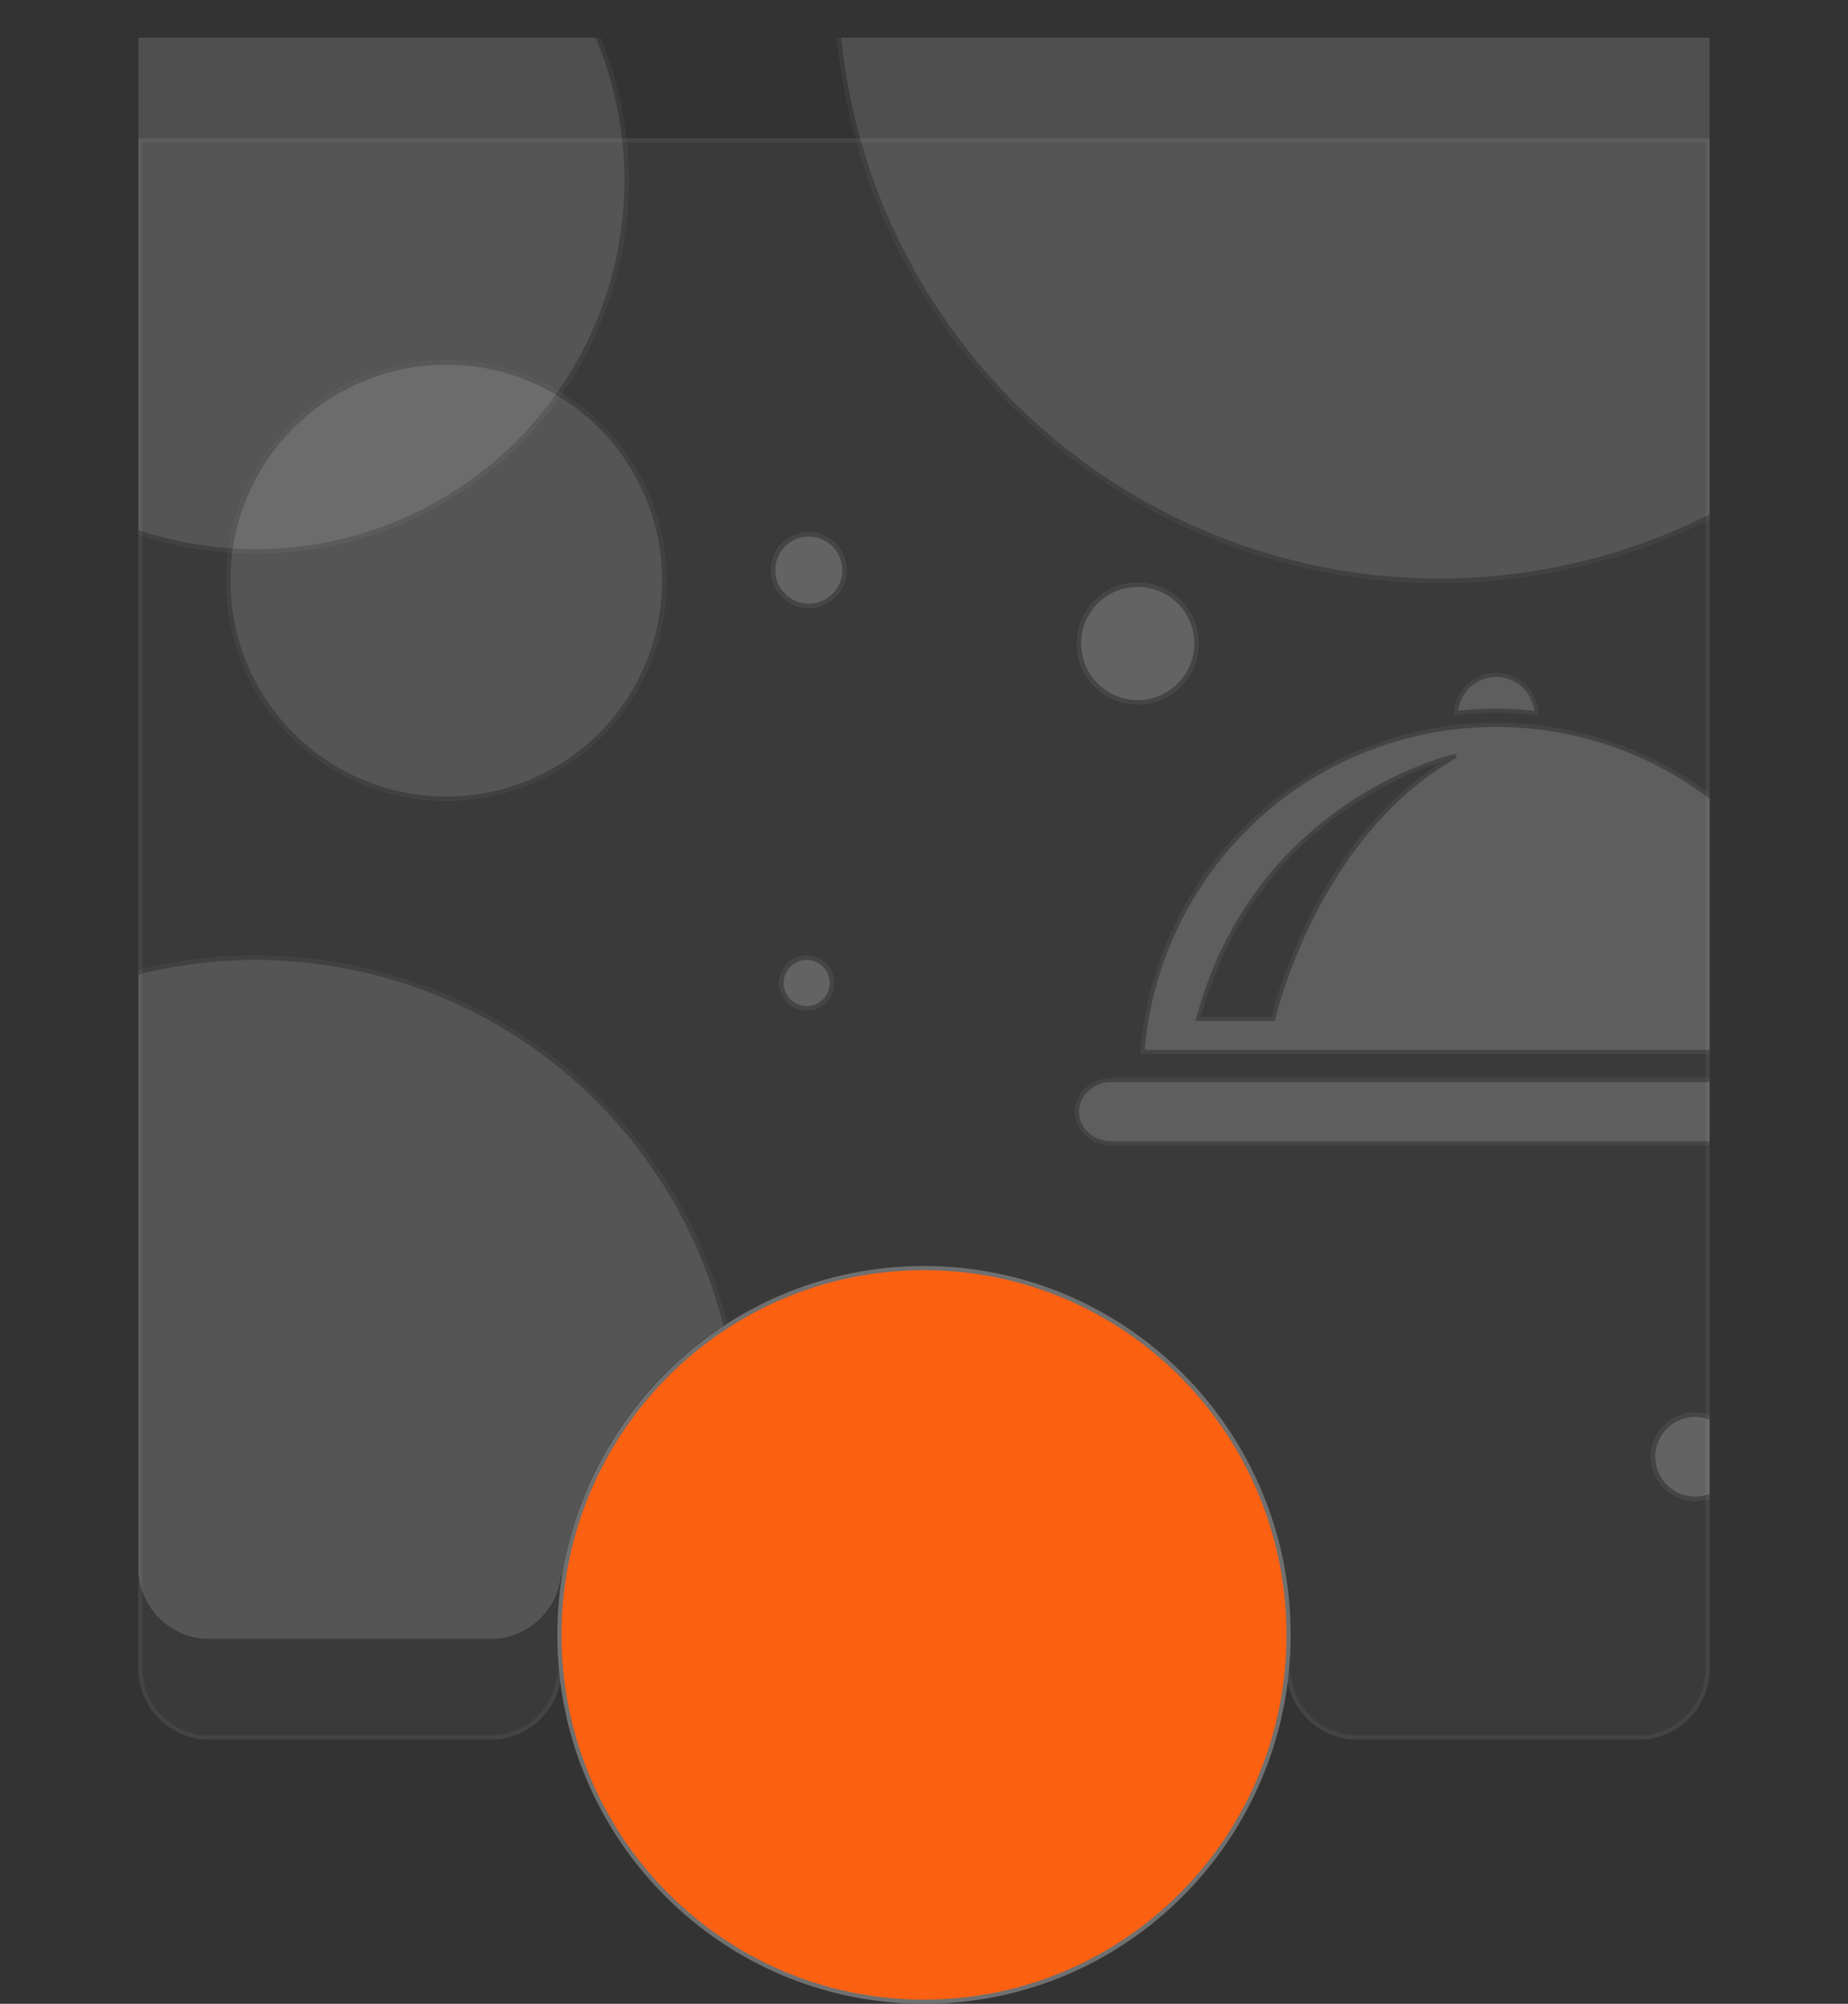 <svg xmlns="http://www.w3.org/2000/svg" xmlns:xlink="http://www.w3.org/1999/xlink" width="441" height="478" viewBox="0 0 441 478">
  <rect x="0" y="0" width="441" height="478" fill="#333333" stroke="none"/>
  <defs>
    <clipPath id="clip-path">
      <path id="Subtraction_3" data-name="Subtraction 3" d="M7657,877h-67a16.991,16.991,0,0,1-16.884-15h-.217a87.437,87.437,0,0,0-172.8,0h-.219A16.988,16.988,0,0,1,7383,877h-67a16.991,16.991,0,0,1-16.885-15H7299V495h375V862h-.118A16.988,16.988,0,0,1,7657,877Z" transform="translate(-7299 -495)" fill="#4a4b4d" stroke="#707070" stroke-width="1" opacity="0.35"/>
    </clipPath>
  </defs>
  <g id="Organe_top_shape" data-name="Organe top shape" transform="translate(33 9)">
    <g id="Subtraction_2" data-name="Subtraction 2" transform="translate(-7299 -471)" fill="#4a4b4d" opacity="0.28">
      <path d="M 7657 876.501 L 7590 876.501 C 7581.629 876.501 7574.584 870.242 7573.612 861.942 L 7573.56 861.5 L 7573.324 861.5 C 7566.3 818.593 7529.853 787.5 7486.499 787.5 C 7443.145 787.5 7406.699 818.593 7399.676 861.5 L 7399.438 861.5 L 7399.386 861.942 C 7398.415 870.242 7391.371 876.501 7383 876.501 L 7316.001 876.501 C 7307.631 876.501 7300.585 870.242 7299.613 861.942 L 7299.561 861.5 L 7299.5 861.5 L 7299.5 495.5 L 7673.5 495.5 L 7673.5 793 L 7673.5 860.001 L 7673.5 861.5 L 7673.438 861.5 L 7673.386 861.942 C 7672.416 870.242 7665.371 876.501 7657 876.501 Z" stroke="none"/>
      <path d="M 7657 876.001 C 7665.118 876.001 7671.949 869.932 7672.89 861.884 L 7672.993 861.001 L 7673 861.001 L 7673 496 L 7300 496 L 7300 861 L 7300.006 861 L 7300.109 861.883 C 7301.052 869.932 7307.884 876.001 7316.001 876.001 L 7383 876.001 C 7391.117 876.001 7397.948 869.932 7398.889 861.884 L 7398.993 861 L 7399.252 861 C 7406.483 818.067 7443.04 787 7486.499 787 C 7529.958 787 7566.516 818.067 7573.748 861 L 7574.005 861 L 7574.108 861.883 C 7575.051 869.932 7581.883 876.001 7590 876.001 L 7657 876.001 M 7657 877.001 L 7590 877.001 C 7581.376 877.001 7574.117 870.552 7573.115 862 L 7572.898 862 C 7566.083 819.121 7529.747 788 7486.499 788 C 7443.251 788 7406.917 819.121 7400.102 862 L 7399.882 862 C 7398.882 870.551 7391.624 877.001 7383 877.001 L 7316.001 877.001 C 7307.377 877.001 7300.118 870.552 7299.116 862 L 7299 862 L 7299 495 L 7674 495 L 7674 862 L 7673.883 862 C 7672.883 870.551 7665.625 877.001 7657 877.001 Z" stroke="none" fill="#707070"/>
    </g>
    <g id="Shaped_subtraction" data-name="Shaped subtraction" transform="translate(-7299 -495)" fill="#fc6011">
      <path d="M 7486.5 963.5 C 7480.597 963.5 7474.697 962.902 7468.966 961.722 C 7463.38 960.573 7457.886 958.858 7452.636 956.624 C 7447.481 954.431 7442.509 951.717 7437.858 948.557 C 7433.251 945.427 7428.919 941.832 7424.982 937.873 C 7421.045 933.913 7417.471 929.556 7414.358 924.923 C 7411.216 920.245 7408.517 915.244 7406.336 910.06 C 7404.116 904.779 7402.41 899.253 7401.267 893.635 C 7400.094 887.871 7399.5 881.937 7399.5 876 C 7399.5 870.063 7400.094 864.129 7401.267 858.365 C 7402.41 852.747 7404.116 847.221 7406.336 841.94 C 7408.517 836.755 7411.216 831.755 7414.358 827.077 C 7417.471 822.444 7421.045 818.087 7424.982 814.127 C 7428.919 810.167 7433.251 806.573 7437.858 803.442 C 7442.509 800.282 7447.481 797.568 7452.636 795.375 C 7457.886 793.142 7463.38 791.427 7468.966 790.277 C 7474.697 789.098 7480.597 788.5 7486.5 788.5 C 7492.402 788.5 7498.302 789.098 7504.033 790.277 C 7509.619 791.427 7515.113 793.142 7520.363 795.375 C 7525.518 797.568 7530.49 800.282 7535.141 803.442 C 7539.748 806.573 7544.08 810.167 7548.017 814.127 C 7551.954 818.087 7555.528 822.444 7558.641 827.077 C 7561.783 831.755 7564.482 836.755 7566.663 841.94 C 7568.883 847.221 7570.589 852.747 7571.732 858.365 C 7572.905 864.129 7573.5 870.063 7573.5 876 C 7573.5 881.937 7572.905 887.871 7571.732 893.635 C 7570.589 899.253 7568.883 904.779 7566.663 910.06 C 7564.482 915.244 7561.783 920.245 7558.641 924.923 C 7555.528 929.556 7551.954 933.913 7548.017 937.873 C 7544.08 941.832 7539.748 945.427 7535.141 948.557 C 7530.49 951.717 7525.518 954.431 7520.363 956.624 C 7515.113 958.858 7509.619 960.573 7504.033 961.722 C 7498.302 962.902 7492.402 963.5 7486.5 963.5 Z" stroke="none"/>
      <path d="M 7486.5 789 C 7480.63 789 7474.765 789.594 7469.067 790.767 C 7463.514 791.91 7458.052 793.615 7452.832 795.836 C 7447.707 798.016 7442.764 800.714 7438.14 803.856 C 7433.559 806.968 7429.251 810.543 7425.337 814.48 C 7421.422 818.417 7417.868 822.749 7414.773 827.356 C 7411.649 832.007 7408.965 836.979 7406.797 842.134 C 7404.589 847.384 7402.894 852.878 7401.757 858.464 C 7400.591 864.196 7400 870.096 7400 876 C 7400 881.904 7400.591 887.804 7401.757 893.536 C 7402.894 899.121 7404.589 904.616 7406.797 909.866 C 7408.965 915.021 7411.649 919.993 7414.773 924.644 C 7417.868 929.251 7421.422 933.583 7425.337 937.52 C 7429.251 941.457 7433.559 945.031 7438.14 948.144 C 7442.764 951.286 7447.707 953.984 7452.832 956.164 C 7458.052 958.385 7463.514 960.09 7469.067 961.233 C 7474.765 962.405 7480.63 963 7486.5 963 C 7492.369 963 7498.234 962.405 7503.932 961.233 C 7509.485 960.09 7514.947 958.385 7520.167 956.164 C 7525.292 953.984 7530.235 951.286 7534.859 948.144 C 7539.44 945.031 7543.748 941.457 7547.662 937.52 C 7551.577 933.583 7555.131 929.251 7558.226 924.644 C 7561.35 919.993 7564.034 915.021 7566.202 909.866 C 7568.41 904.616 7570.105 899.121 7571.242 893.536 C 7572.408 887.804 7573 881.904 7573 876 C 7573 870.096 7572.408 864.196 7571.242 858.464 C 7570.105 852.878 7568.41 847.384 7566.202 842.134 C 7564.034 836.979 7561.35 832.007 7558.226 827.356 C 7555.131 822.749 7551.577 818.417 7547.662 814.48 C 7543.748 810.543 7539.44 806.968 7534.859 803.856 C 7530.235 800.714 7525.292 798.016 7520.167 795.836 C 7514.947 793.615 7509.485 791.91 7503.932 790.767 C 7498.234 789.594 7492.369 789 7486.5 789 M 7486.5 788 C 7534.824 788 7574 827.399 7574 876 C 7574 924.601 7534.824 964 7486.5 964 C 7438.175 964 7399 924.601 7399 876 C 7399 827.399 7438.175 788 7486.5 788 Z" stroke="none" fill="#707070"/>
    </g>
    <g id="Background_objects" data-name="Background objects" transform="translate(0 0)" clip-path="url(#clip-path)">
      <g id="background_objects-2" data-name="background objects">
        <g id="Ellipse_3" data-name="Ellipse 3" transform="translate(-61 -55)" fill="#fff" stroke="#707070" stroke-width="1" opacity="0.14">
          <circle cx="89" cy="89" r="89" stroke="none"/>
          <circle cx="89" cy="89" r="88.5" fill="none"/>
        </g>
        <g id="Ellipse_5" data-name="Ellipse 5" transform="translate(166 -159)" fill="#fff" stroke="#707070" stroke-width="1" opacity="0.14">
          <circle cx="144.5" cy="144.5" r="144.5" stroke="none"/>
          <circle cx="144.5" cy="144.5" r="144" fill="none"/>
        </g>
        <g id="Ellipse_4" data-name="Ellipse 4" transform="translate(21 77)" fill="#fff" stroke="#707070" stroke-width="1" opacity="0.14">
          <circle cx="52.5" cy="52.5" r="52.5" stroke="none"/>
          <circle cx="52.5" cy="52.5" r="52" fill="none"/>
        </g>
        <g id="Ellipse_6" data-name="Ellipse 6" transform="translate(151 118)" fill="#fff" stroke="#707070" stroke-width="1" opacity="0.21">
          <circle cx="9" cy="9" r="9" stroke="none"/>
          <circle cx="9" cy="9" r="8.5" fill="none"/>
        </g>
        <g id="Ellipse_8" data-name="Ellipse 8" transform="translate(153 219)" fill="#fff" stroke="#707070" stroke-width="1" opacity="0.21">
          <circle cx="6.5" cy="6.5" r="6.5" stroke="none"/>
          <circle cx="6.5" cy="6.5" r="6" fill="none"/>
        </g>
        <g id="Ellipse_9" data-name="Ellipse 9" transform="translate(361 328)" fill="#fff" stroke="#707070" stroke-width="1" opacity="0.21">
          <circle cx="10.5" cy="10.5" r="10.5" stroke="none"/>
          <circle cx="10.5" cy="10.5" r="10" fill="none"/>
        </g>
        <g id="Ellipse_7" data-name="Ellipse 7" transform="translate(224 130)" fill="#fff" stroke="#707070" stroke-width="1" opacity="0.21">
          <circle cx="14.5" cy="14.5" r="14.5" stroke="none"/>
          <circle cx="14.5" cy="14.5" r="14" fill="none"/>
        </g>
        <g id="Ellipse_2" data-name="Ellipse 2" transform="translate(-88 219)" fill="#fff" stroke="#707070" stroke-width="1" opacity="0.14">
          <circle cx="116" cy="116" r="116" stroke="none"/>
          <circle cx="116" cy="116" r="115.5" fill="none"/>
        </g>
        <g id="Group_911" data-name="Group 911" transform="translate(213.514 114.176)" opacity="0.18">
          <path id="Path_2987" data-name="Path 2987" d="M210.606,142c0,4.172-3.712,7.577-8.241,7.577H18.727c-4.529,0-8.241-3.405-8.241-7.577,0-4.155,3.712-7.543,8.241-7.543H202.365C206.894,134.453,210.606,137.841,210.606,142ZM120.158,46.985a9.615,9.615,0,0,0-19.207-.051,76.628,76.628,0,0,1,19.207.051Zm74.817,80.777H26.117a84.691,84.691,0,0,1,168.858,0ZM100.883,57.15S53.548,67.468,39.415,119.878h17.9S67.22,76.169,100.883,57.15Z" transform="translate(0 0)" fill="#fff" stroke="#707070" stroke-width="1"/>
        </g>
      </g>
    </g>
  </g>
</svg>

